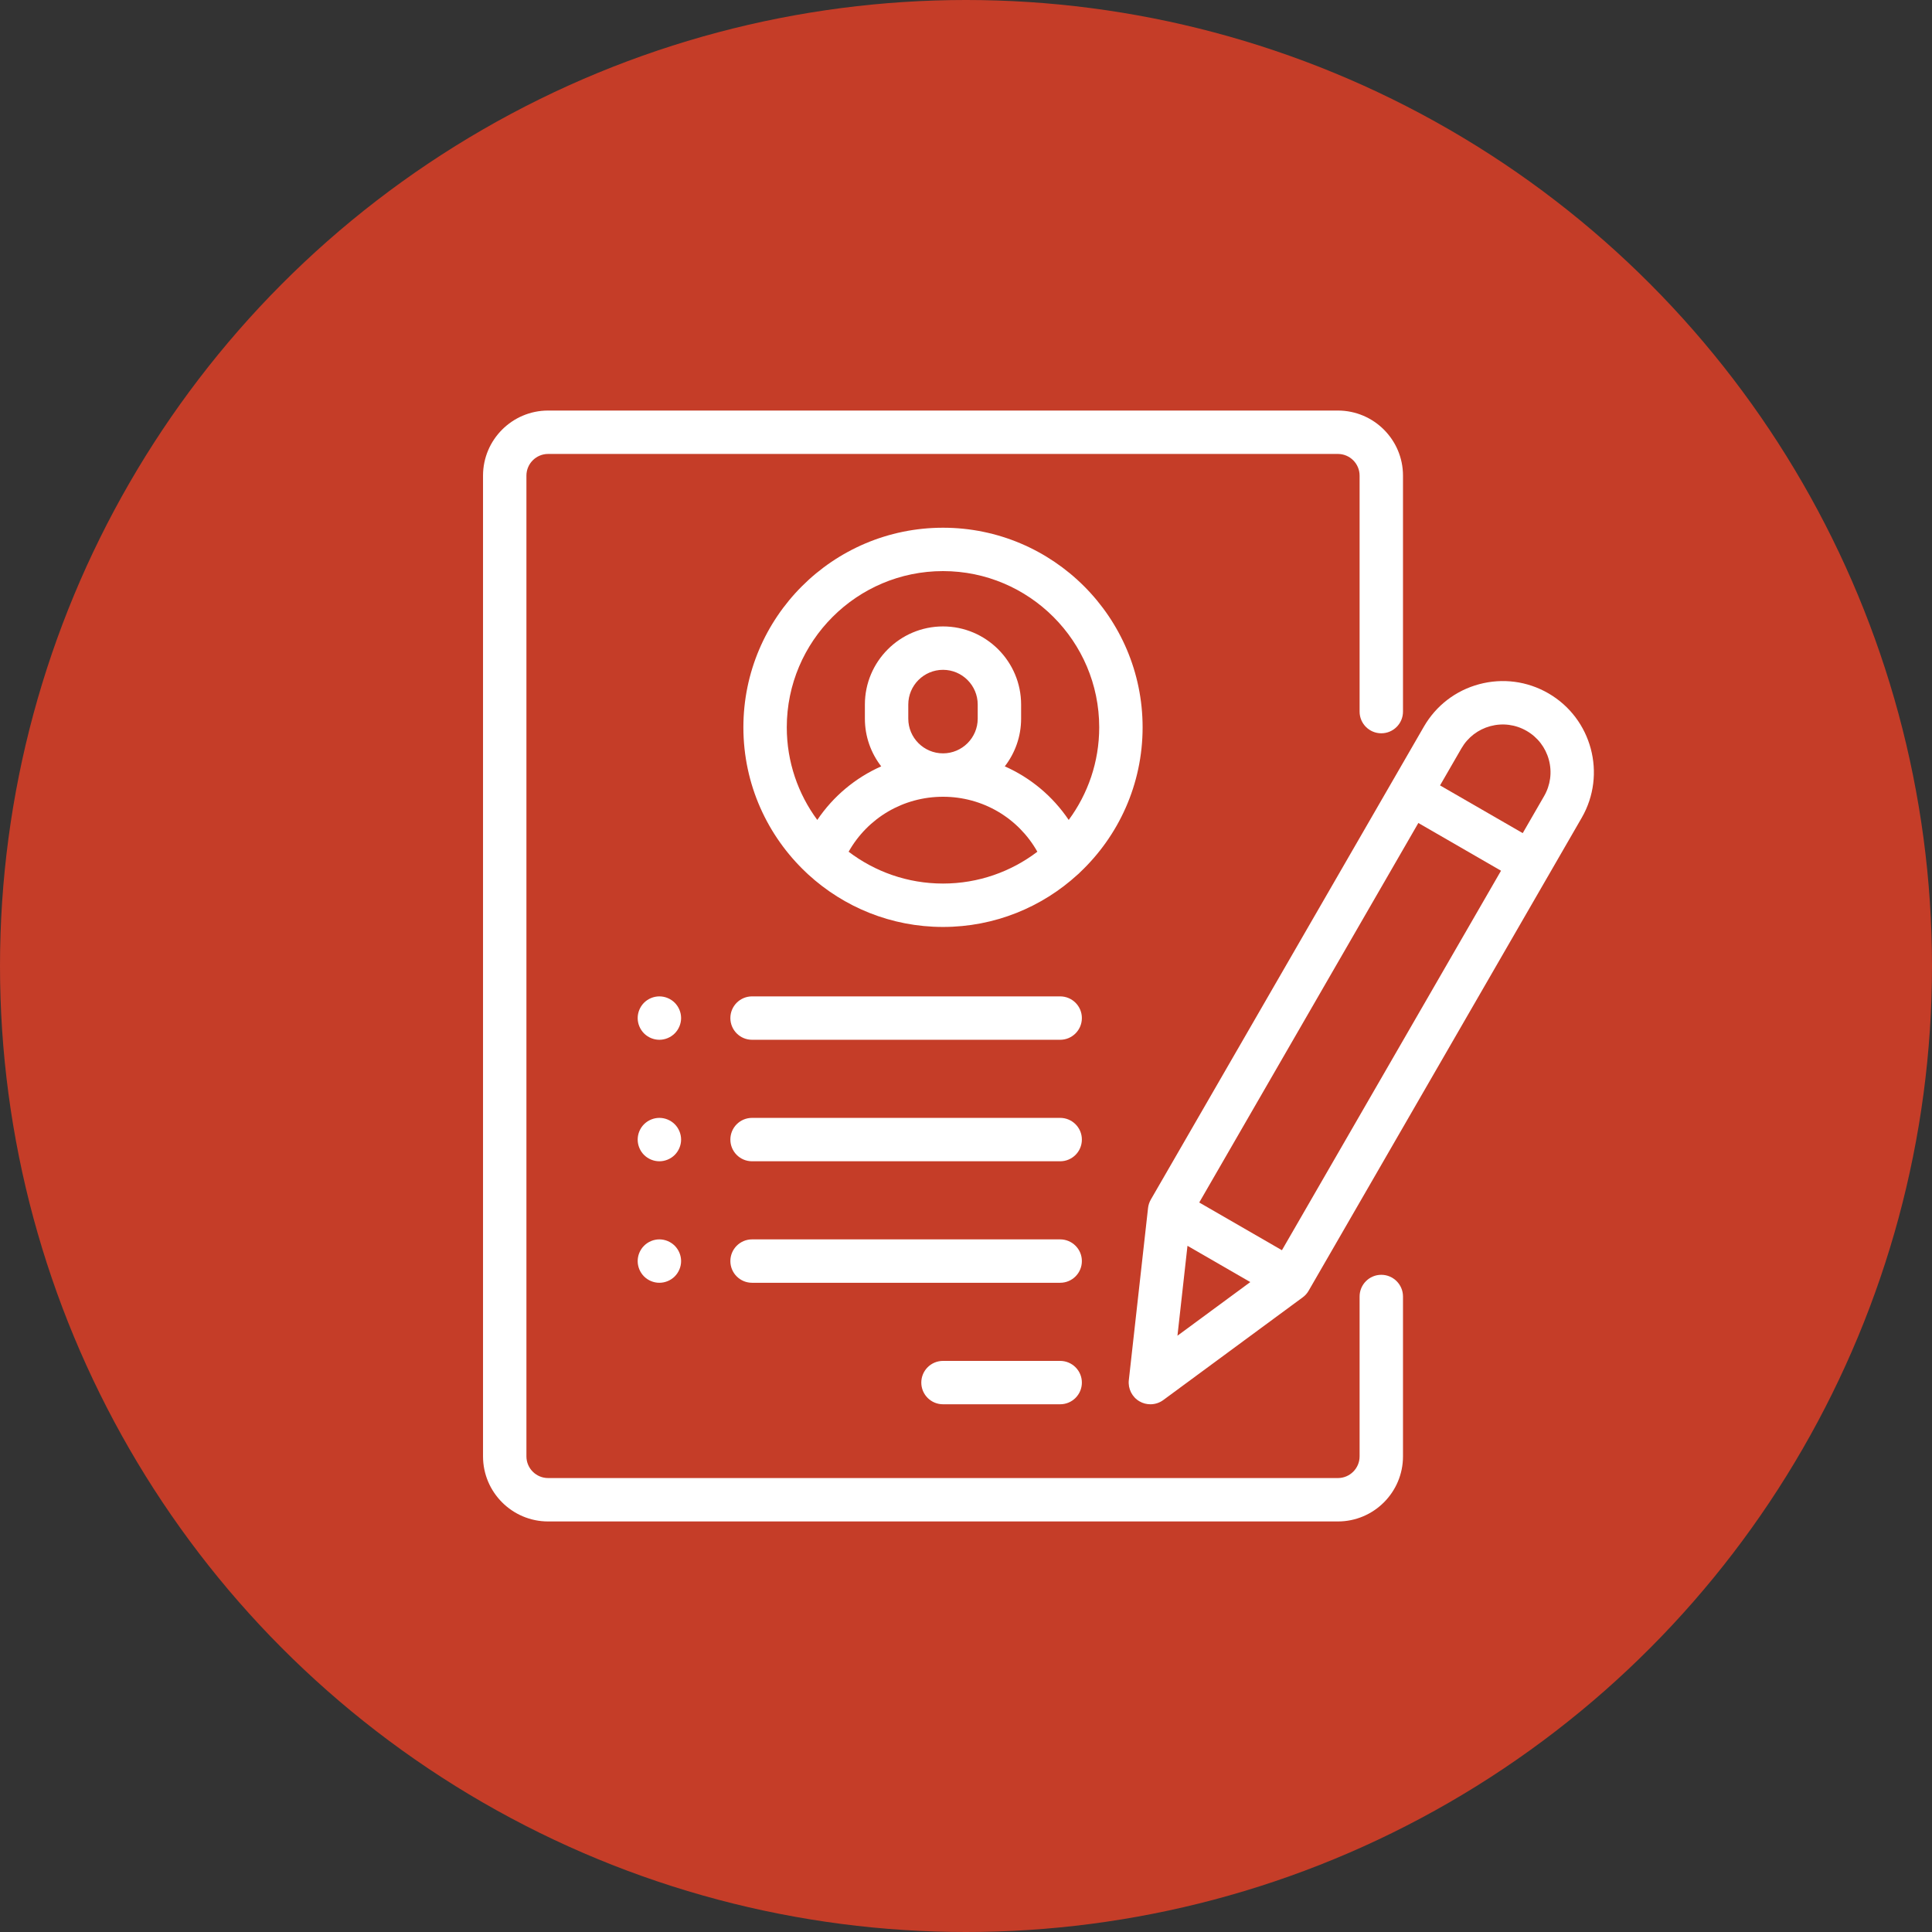 <svg width="80" height="80" viewBox="0 0 80 80" fill="none" xmlns="http://www.w3.org/2000/svg">
<rect x="0" y="0" width="80" height="80" fill="#333333" stroke="none"/>
<circle cx="40" cy="40" r="40" fill="#C53D28"/>
<path d="M57.196 30.364C57.692 30.364 58.095 29.962 58.095 29.466V19.695C58.095 18.209 56.886 17 55.399 17H22.696C21.21 17 20.001 18.209 20.001 19.695V60.305C20.001 61.791 21.21 63 22.696 63H55.399C56.886 63 58.095 61.791 58.095 60.305V53.686C58.095 53.19 57.692 52.787 57.196 52.787C56.7 52.787 56.298 53.19 56.298 53.686V60.305C56.298 60.8 55.895 61.203 55.399 61.203H22.696C22.201 61.203 21.798 60.8 21.798 60.305V19.695C21.798 19.2 22.201 18.797 22.696 18.797H55.399C55.895 18.797 56.298 19.2 56.298 19.695V29.466C56.298 29.962 56.7 30.364 57.196 30.364Z" fill="white"/>
<path d="M39.048 21.852C34.49 21.852 30.782 25.559 30.782 30.117C30.782 32.482 31.78 34.617 33.377 36.125C33.407 36.157 33.439 36.187 33.473 36.215C34.944 37.561 36.902 38.383 39.047 38.383C41.193 38.383 43.151 37.56 44.622 36.215C44.657 36.187 44.688 36.157 44.718 36.125C46.315 34.617 47.313 32.482 47.313 30.117C47.313 25.559 43.605 21.852 39.048 21.852ZM39.048 36.586C37.581 36.586 36.227 36.094 35.14 35.268C35.93 33.868 37.403 32.992 39.048 32.992C40.692 32.992 42.165 33.868 42.955 35.268C41.868 36.094 40.515 36.586 39.048 36.586ZM37.61 29.758V29.174C37.61 28.381 38.255 27.736 39.048 27.736C39.84 27.736 40.485 28.381 40.485 29.174V29.758C40.485 30.55 39.84 31.195 39.048 31.195C38.255 31.195 37.61 30.55 37.61 29.758ZM44.253 33.952C43.59 32.969 42.672 32.205 41.606 31.733C42.029 31.186 42.282 30.501 42.282 29.758V29.174C42.282 27.39 40.831 25.939 39.048 25.939C37.264 25.939 35.813 27.39 35.813 29.174V29.758C35.813 30.501 36.066 31.186 36.489 31.733C35.423 32.205 34.505 32.969 33.842 33.952C33.049 32.878 32.579 31.552 32.579 30.117C32.579 26.55 35.481 23.648 39.048 23.648C42.614 23.648 45.516 26.55 45.516 30.117C45.516 31.552 45.046 32.878 44.253 33.952Z" fill="white"/>
<path d="M43.899 56.352H39.048C38.551 56.352 38.149 56.754 38.149 57.25C38.149 57.746 38.551 58.148 39.048 58.148H43.899C44.395 58.148 44.798 57.746 44.798 57.25C44.798 56.754 44.395 56.352 43.899 56.352Z" fill="white"/>
<path d="M43.899 51.32H31.141C30.645 51.32 30.243 51.722 30.243 52.219C30.243 52.715 30.645 53.117 31.141 53.117H43.899C44.395 53.117 44.798 52.715 44.798 52.219C44.798 51.722 44.395 51.32 43.899 51.32Z" fill="white"/>
<path d="M43.899 46.289H31.141C30.645 46.289 30.243 46.691 30.243 47.188C30.243 47.684 30.645 48.086 31.141 48.086H43.899C44.395 48.086 44.798 47.684 44.798 47.188C44.798 46.691 44.395 46.289 43.899 46.289Z" fill="white"/>
<path d="M27.939 41.521C27.772 41.354 27.54 41.258 27.303 41.258C27.067 41.258 26.835 41.354 26.668 41.521C26.501 41.688 26.405 41.92 26.405 42.156C26.405 42.392 26.501 42.624 26.668 42.791C26.836 42.959 27.067 43.055 27.303 43.055C27.54 43.055 27.771 42.959 27.939 42.791C28.106 42.624 28.203 42.392 28.203 42.156C28.203 41.92 28.106 41.688 27.939 41.521Z" fill="white"/>
<path d="M27.939 46.552C27.771 46.385 27.54 46.289 27.303 46.289C27.067 46.289 26.836 46.385 26.668 46.552C26.501 46.719 26.405 46.951 26.405 47.188C26.405 47.424 26.501 47.656 26.668 47.823C26.836 47.99 27.067 48.086 27.303 48.086C27.54 48.086 27.771 47.99 27.939 47.823C28.106 47.656 28.203 47.424 28.203 47.188C28.203 46.951 28.106 46.719 27.939 46.552Z" fill="white"/>
<path d="M27.939 51.584C27.771 51.416 27.54 51.32 27.303 51.32C27.067 51.32 26.836 51.416 26.668 51.584C26.501 51.751 26.405 51.983 26.405 52.219C26.405 52.455 26.501 52.687 26.668 52.854C26.835 53.021 27.067 53.117 27.303 53.117C27.54 53.117 27.772 53.021 27.939 52.854C28.106 52.687 28.203 52.455 28.203 52.219C28.203 51.983 28.106 51.751 27.939 51.584Z" fill="white"/>
<path d="M43.899 41.258H31.141C30.645 41.258 30.243 41.66 30.243 42.156C30.243 42.653 30.645 43.055 31.141 43.055H43.899C44.395 43.055 44.798 42.653 44.798 42.156C44.798 41.66 44.395 41.258 43.899 41.258Z" fill="white"/>
<path d="M64.114 28.708C63.241 28.204 62.224 28.071 61.25 28.331C60.276 28.592 59.463 29.217 58.959 30.09L47.653 49.672C47.591 49.78 47.552 49.899 47.538 50.022L46.742 57.15C46.703 57.505 46.877 57.85 47.186 58.028C47.325 58.109 47.48 58.148 47.635 58.148C47.823 58.148 48.01 58.09 48.168 57.974L53.943 53.72C54.043 53.647 54.127 53.553 54.188 53.446L65.495 33.863C66.535 32.061 65.915 29.749 64.114 28.708ZM48.756 55.309L49.171 51.586L51.772 53.088L48.756 55.309ZM53.082 51.769L49.658 49.793L58.731 34.078L62.154 36.055L53.082 51.769ZM63.938 32.965L63.053 34.498L59.629 32.522L60.515 30.988C60.779 30.531 61.205 30.204 61.715 30.067C62.225 29.93 62.758 30.001 63.215 30.265C63.672 30.529 63.999 30.955 64.136 31.465C64.272 31.975 64.202 32.507 63.938 32.965Z" fill="white"/>
</svg>
